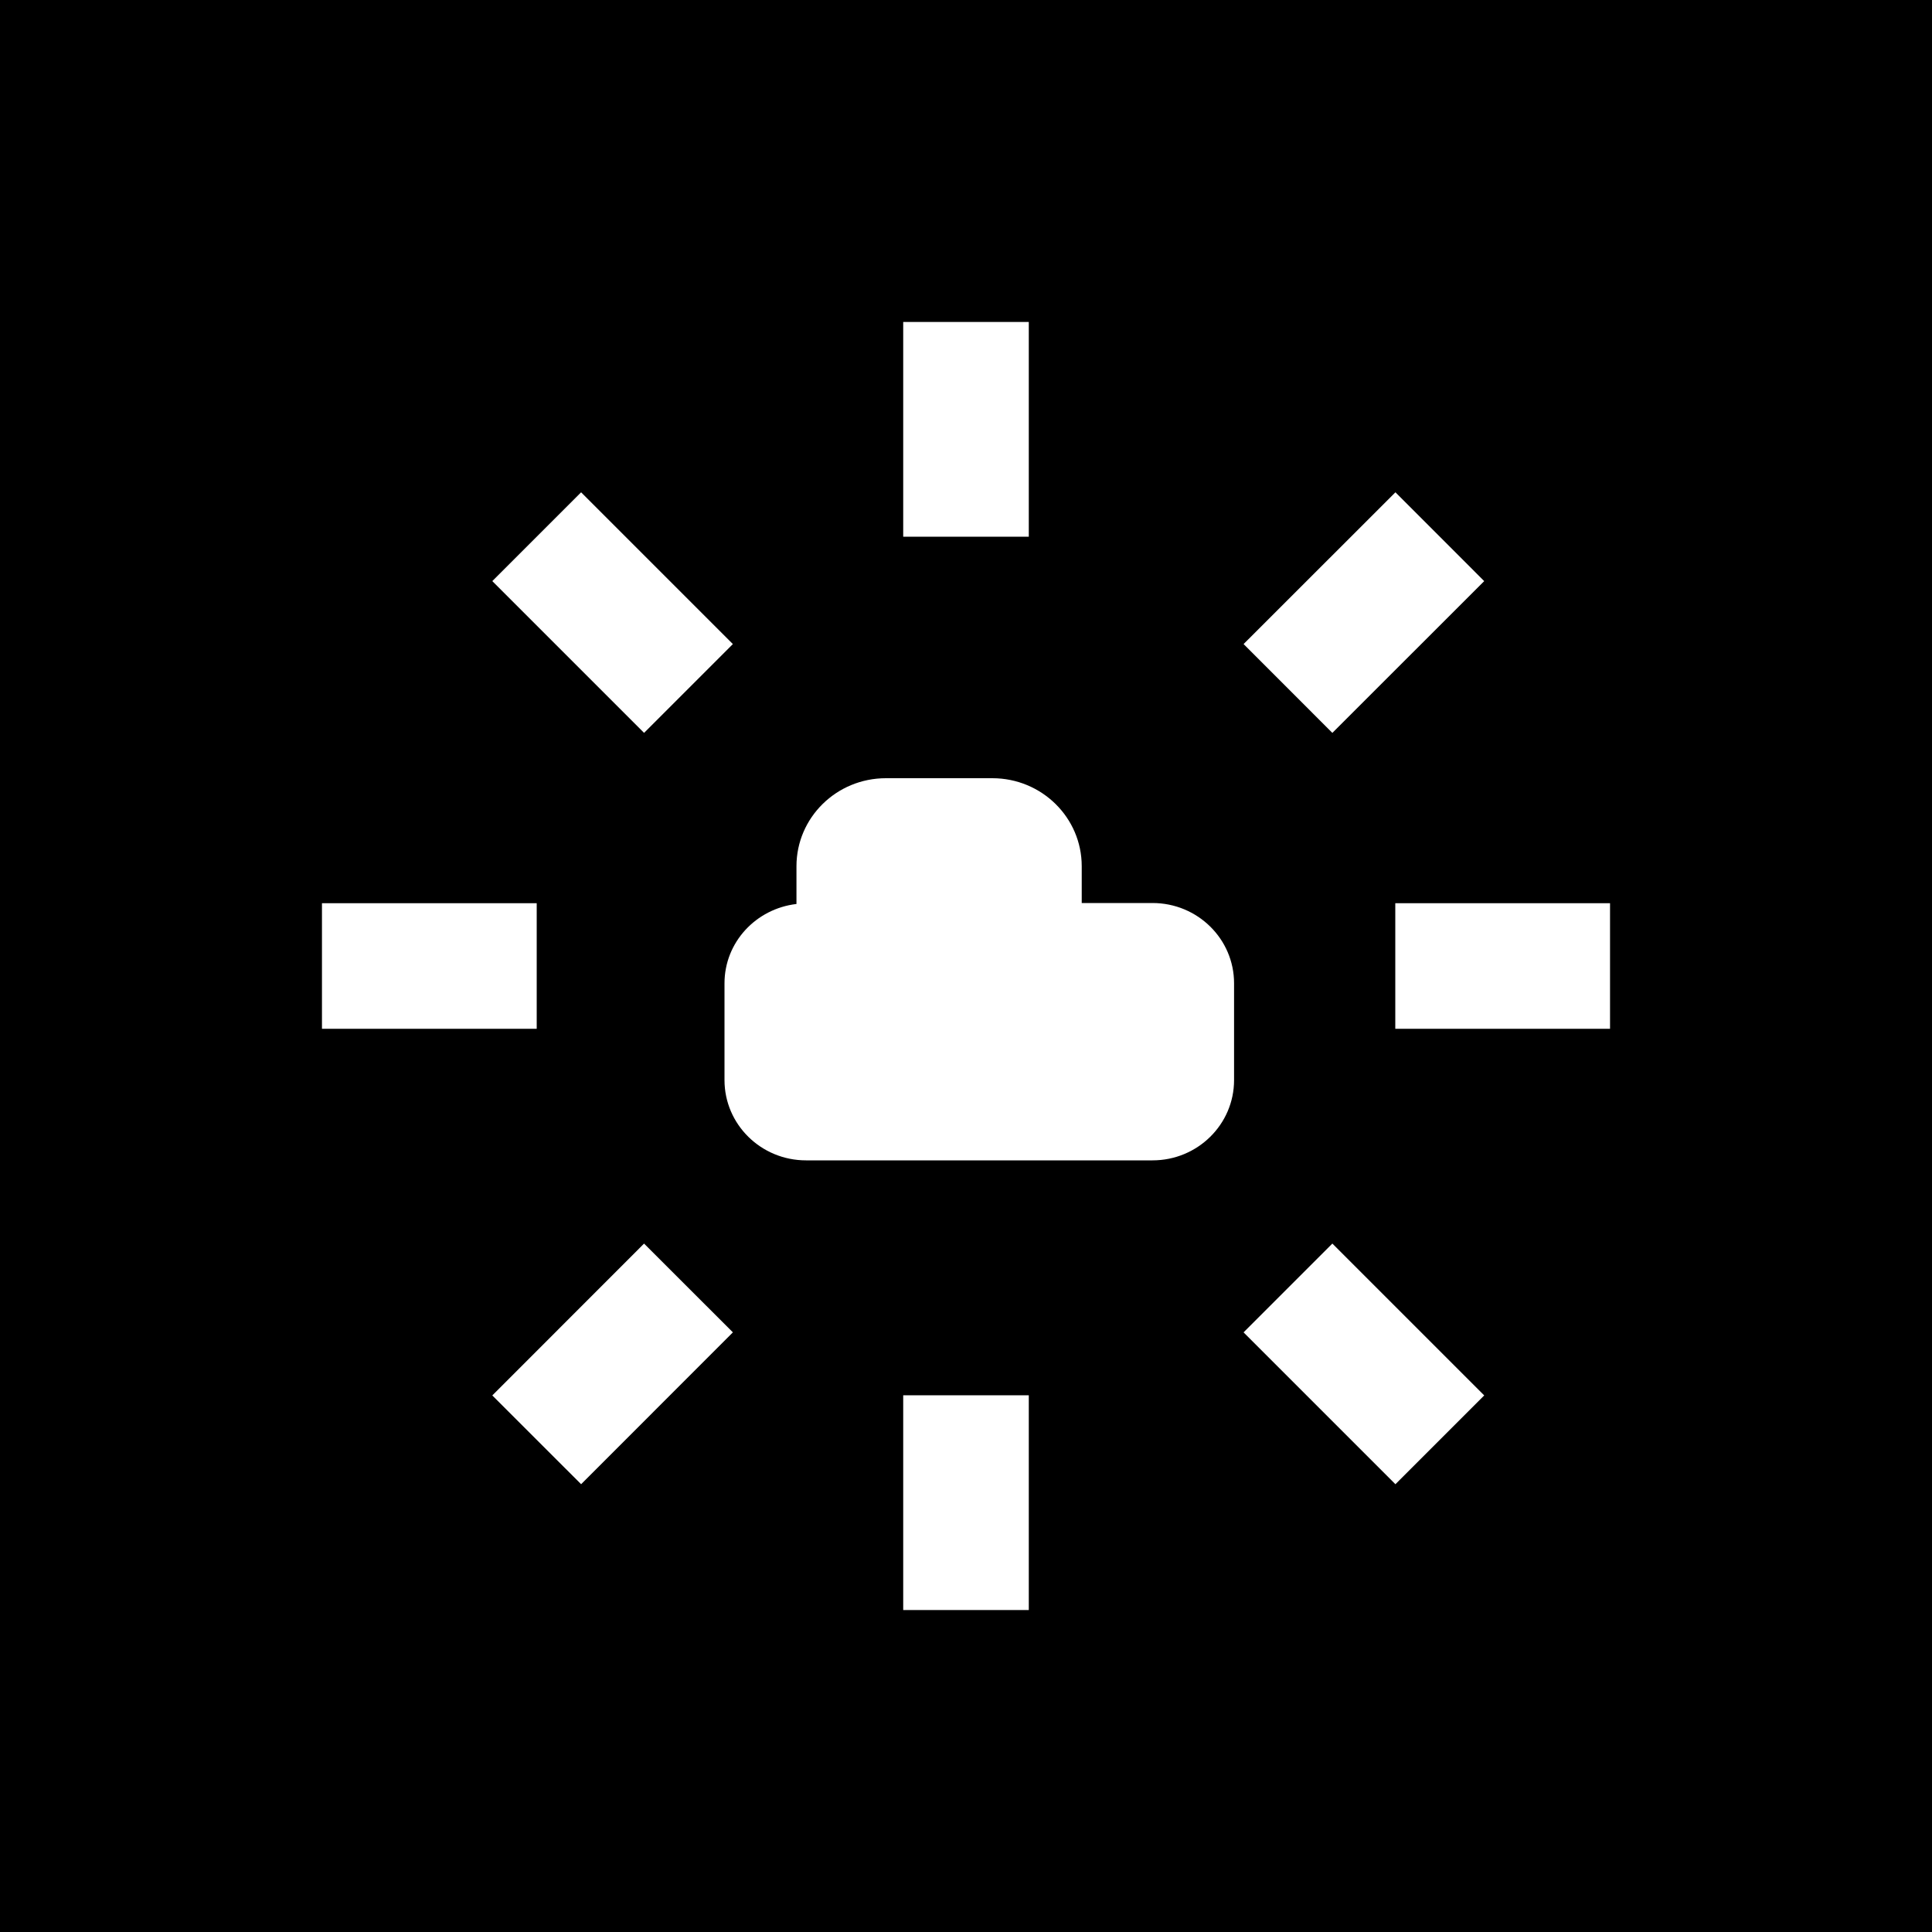 <svg width="20px" height="20px" viewBox="0 0 20 20" version="1.1" xmlns="http://www.w3.org/2000/svg" xmlns:xlink="http://www.w3.org/1999/xlink">
    <title>BSP brand ci :: project</title>
    <g stroke="none" stroke-width="1" fill="none" fill-rule="evenodd">
        <g transform="translate(-101, -267)">
            <g transform="translate(91, 48)">
                <g transform="translate(10, 219)">
                    <rect fill="#000000" x="0" y="0" width="20" height="20"></rect>
                    <path d="M10,3.333 L10,5.556" stroke="#FFFFFF" stroke-width="1.3"></path>
                    <path d="M10,14.444 L10,16.667" stroke="#FFFFFF" stroke-width="1.3"></path>
                    <path d="M3.333,10 L5.556,10" stroke="#FFFFFF" stroke-width="1.3"></path>
                    <path d="M14.444,10 L16.667,10" stroke="#FFFFFF" stroke-width="1.3"></path>
                    <path d="M5.556,5.556 L7.127,7.127" stroke="#FFFFFF" stroke-width="1.3"></path>
                    <path d="M13.333,13.333 L14.905,14.905" stroke="#FFFFFF" stroke-width="1.3"></path>
                    <path d="M5.556,14.905 L7.127,13.333" stroke="#FFFFFF" stroke-width="1.3"></path>
                    <path d="M13.333,7.127 L14.905,5.556" stroke="#FFFFFF" stroke-width="1.3"></path>
                    <path d="M11.931,9.348 L11.198,9.348 L11.198,8.967 C11.198,8.464 10.784,8.056 10.273,8.056 L9.171,8.056 C8.659,8.056 8.245,8.464 8.245,8.967 L8.245,9.358 C7.826,9.407 7.5,9.754 7.5,10.179 L7.5,11.181 C7.5,11.64 7.878,12.012 8.344,12.012 L11.931,12.012 C12.397,12.012 12.775,11.64 12.775,11.181 L12.775,10.179 C12.775,9.72 12.397,9.348 11.931,9.348" fill="#FFFFFF"></path>
                </g>
            </g>
        </g>
    </g>
</svg>
